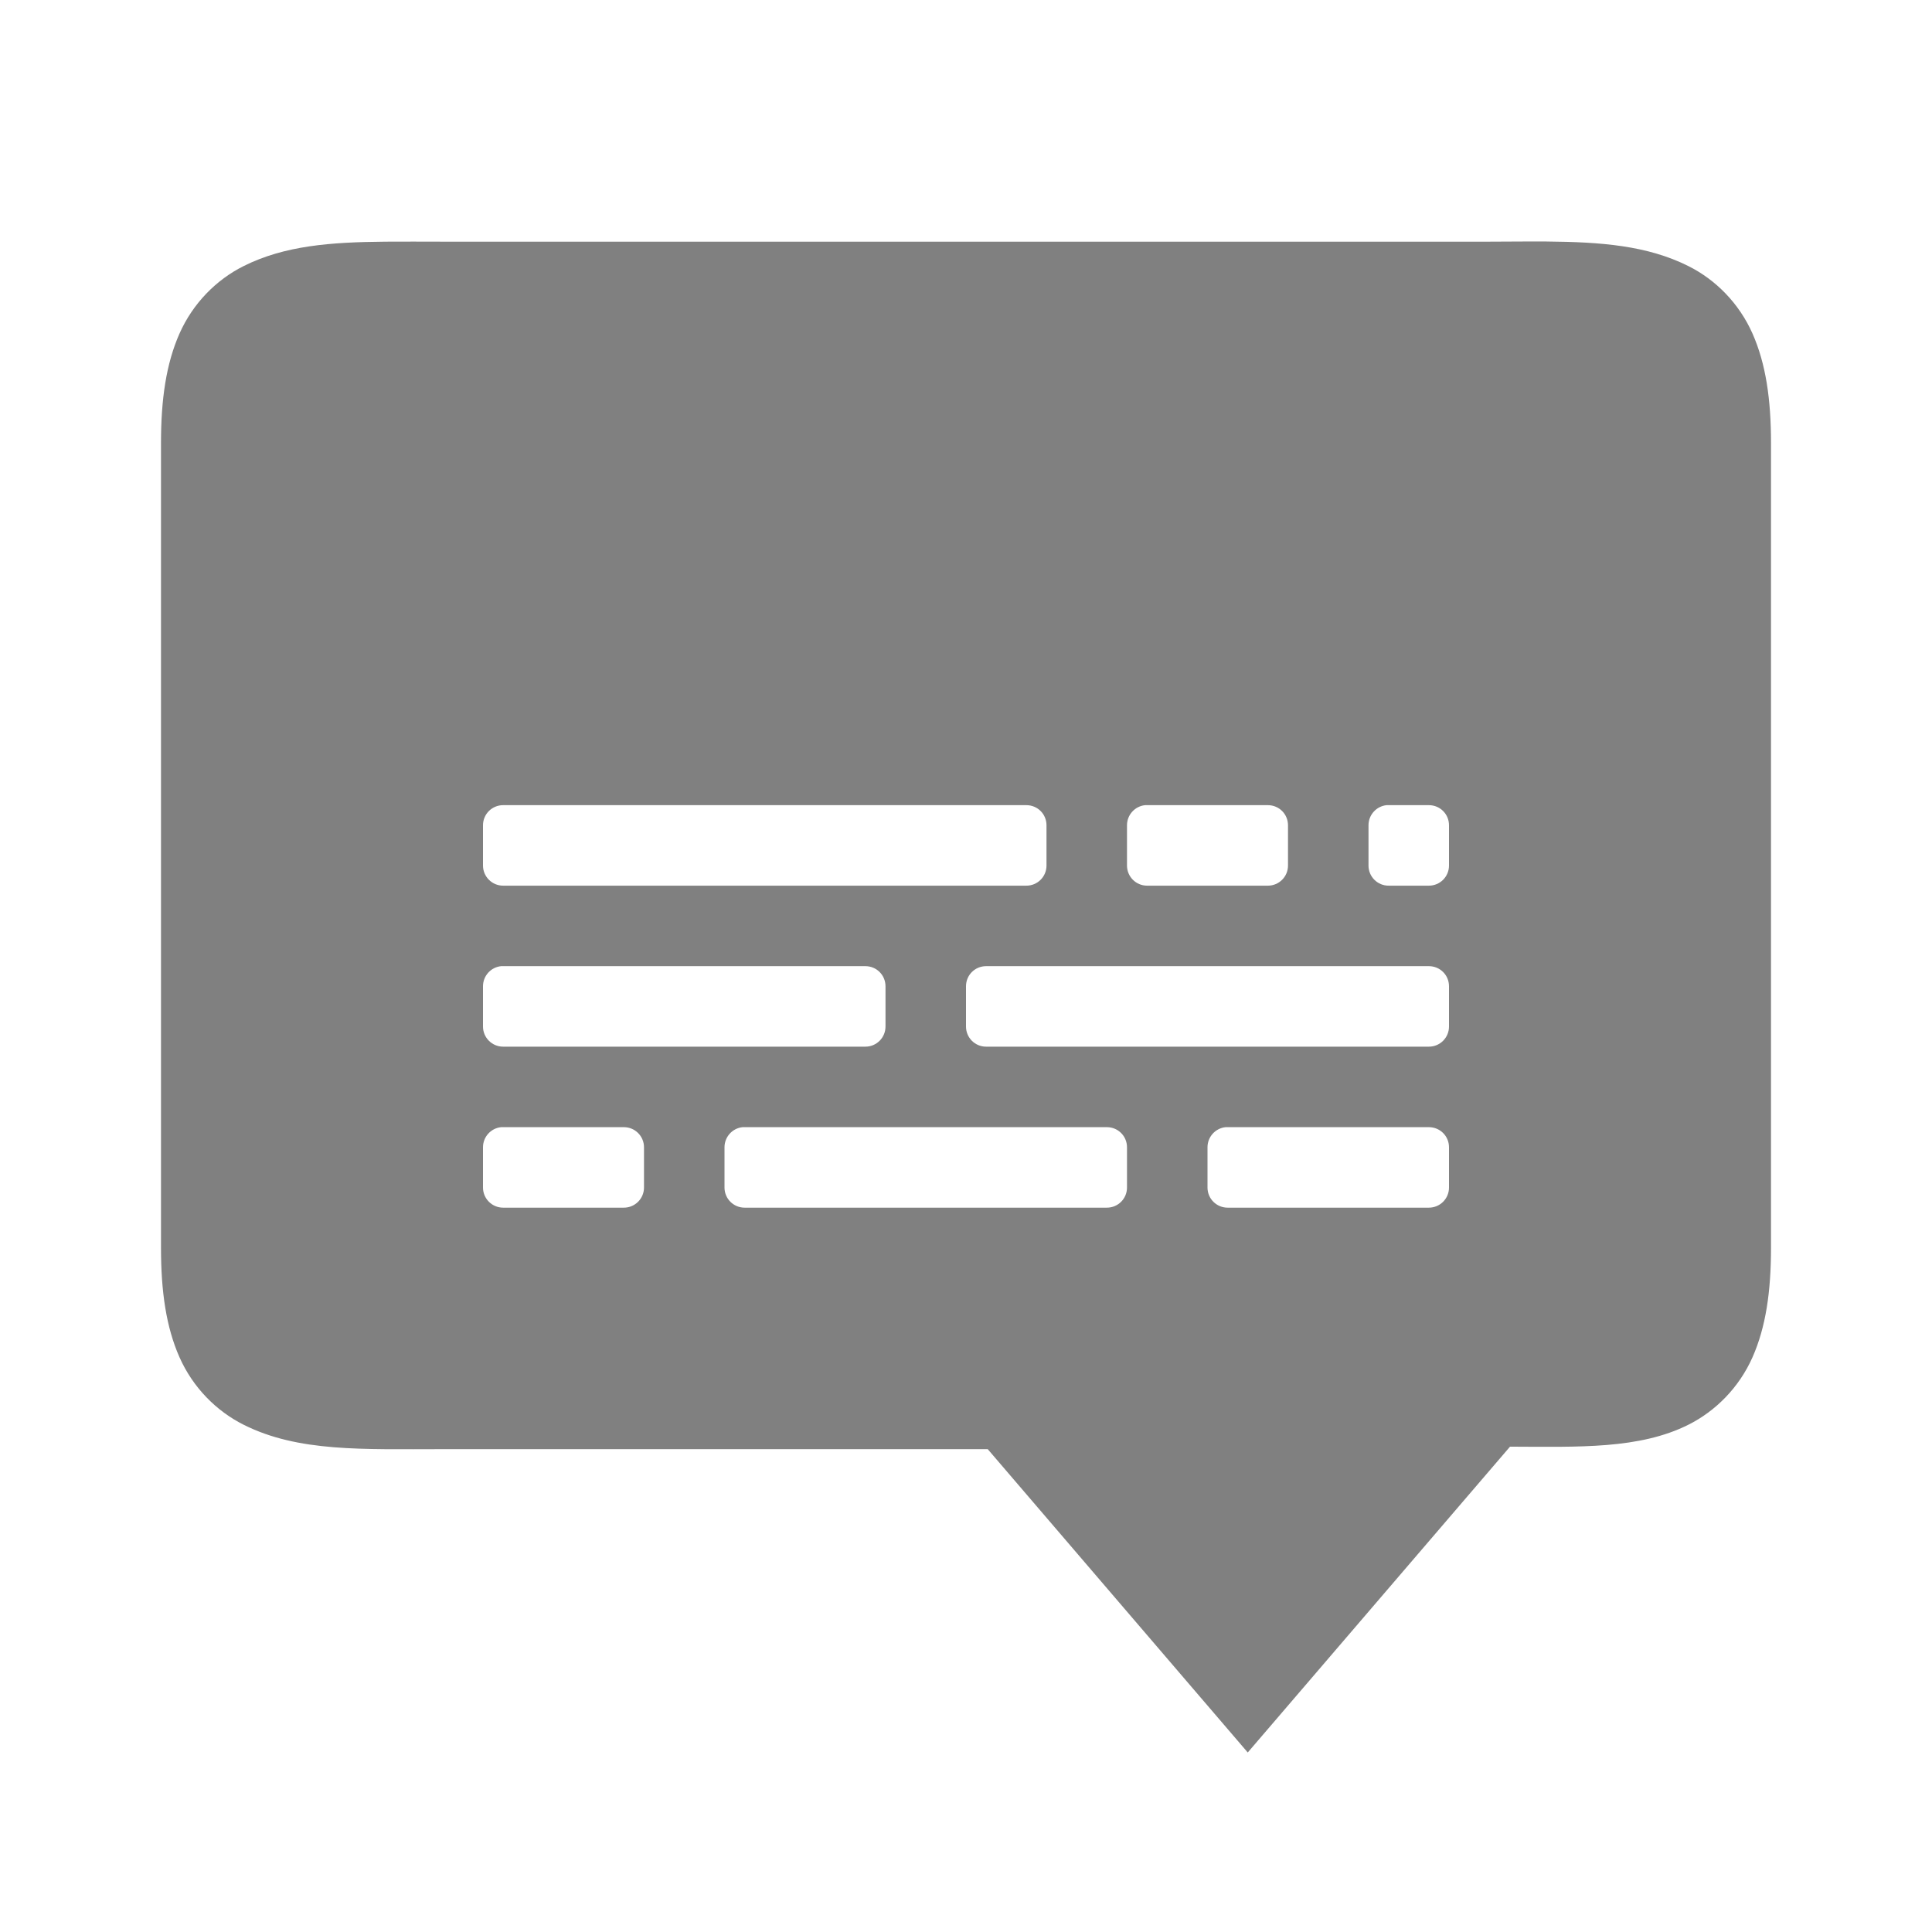 <?xml version="1.0" encoding="UTF-8" standalone="no"?>
<svg
   version="1.1"
   viewBox="0 0 24 24"
   id="svg10"
   sodipodi:docname="subtitles-filled.svg"
   inkscape:version="1.1 (ce6663b3b7, 2021-05-25)"
   width="24"
   height="24"
   xmlns:inkscape="http://www.inkscape.org/namespaces/inkscape"
   xmlns:sodipodi="http://sodipodi.sourceforge.net/DTD/sodipodi-0.dtd"
   xmlns="http://www.w3.org/2000/svg"
   xmlns:svg="http://www.w3.org/2000/svg"
   xmlns:rdf="http://www.w3.org/1999/02/22-rdf-syntax-ns#"
   xmlns:cc="http://creativecommons.org/ns#"
   xmlns:dc="http://purl.org/dc/elements/1.1/">
  <defs
     id="defs14" />
  <sodipodi:namedview
     pagecolor="#ffffff"
     bordercolor="#666666"
     borderopacity="1"
     objecttolerance="10"
     gridtolerance="10"
     guidetolerance="10"
     inkscape:pageopacity="0"
     inkscape:pageshadow="2"
     inkscape:window-width="1920"
     inkscape:window-height="1016"
     id="namedview12"
     showgrid="true"
     inkscape:zoom="27.499999"
     inkscape:cx="10.018182"
     inkscape:cy="10.418182"
     inkscape:window-x="0"
     inkscape:window-y="27"
     inkscape:window-maximized="1"
     inkscape:current-layer="svg10"
     inkscape:pagecheckerboard="0">
    <inkscape:grid
       type="xygrid"
       id="grid841" />
  </sodipodi:namedview>
  <path
     id="path864"
     style="color:#000000;fill:#808080;fill-opacity:1;-inkscape-stroke:none"
     d="M 19.213 3 C 18.987 2.998 18.75 3.002 18.5 3.002 L 5.5 3.002 C 5.25 3.002 5.013 3 4.787 3.002 C 4.11 3.008 3.537 3.05 3.027 3.305 C 2.688 3.474 2.397 3.767 2.23 4.143 C 2.064 4.518 2 4.96 2 5.502 L 2 15.502 C 2 16.044 2.064 16.486 2.23 16.861 C 2.397 17.237 2.688 17.529 3.027 17.699 C 3.706 18.039 4.5 18.002 5.5 18.002 L 12.27 18.002 L 15.5 21.77 L 18.758 17.971 C 19.616 17.974 20.365 18.003 20.973 17.699 C 21.312 17.529 21.603 17.237 21.77 16.861 C 21.936 16.486 22 16.044 22 15.502 L 22 5.502 C 22 4.96 21.936 4.518 21.77 4.143 C 21.603 3.767 21.312 3.474 20.973 3.305 C 20.463 3.05 19.89 3.006 19.213 3 z M 6.25 10.002 L 12.75 10.002 C 12.889 10.002 13 10.113 13 10.252 L 13 10.752 C 13 10.89 12.889 11.002 12.75 11.002 L 6.25 11.002 C 6.112 11.002 6 10.89 6 10.752 L 6 10.252 C 6 10.113 6.112 10.002 6.25 10.002 z M 14.225 10.002 C 14.233 10.001 14.241 10.002 14.25 10.002 L 15.75 10.002 C 15.889 10.002 16 10.113 16 10.252 L 16 10.752 C 16 10.89 15.889 11.002 15.75 11.002 L 14.25 11.002 C 14.111 11.002 14 10.89 14 10.752 L 14 10.252 C 14 10.122 14.098 10.015 14.225 10.002 z M 17.225 10.002 C 17.233 10.001 17.241 10.002 17.25 10.002 L 17.75 10.002 C 17.889 10.002 18 10.113 18 10.252 L 18 10.752 C 18 10.89 17.889 11.002 17.75 11.002 L 17.25 11.002 C 17.111 11.002 17 10.89 17 10.752 L 17 10.252 C 17 10.122 17.098 10.015 17.225 10.002 z M 6.225 12.002 C 6.233 12.001 6.241 12.002 6.25 12.002 L 10.75 12.002 C 10.889 12.002 11 12.113 11 12.252 L 11 12.752 C 11 12.89 10.889 13.002 10.75 13.002 L 6.25 13.002 C 6.112 13.002 6 12.89 6 12.752 L 6 12.252 C 6 12.122 6.098 12.015 6.225 12.002 z M 12.25 12.002 L 17.75 12.002 C 17.889 12.002 18 12.113 18 12.252 L 18 12.752 C 18 12.89 17.889 13.002 17.75 13.002 L 12.25 13.002 C 12.111 13.002 12 12.89 12 12.752 L 12 12.252 C 12 12.113 12.111 12.002 12.25 12.002 z M 6.225 14.002 C 6.233 14.001 6.241 14.002 6.25 14.002 L 7.75 14.002 C 7.888 14.002 8 14.113 8 14.252 L 8 14.752 C 8 14.89 7.888 15.002 7.75 15.002 L 6.25 15.002 C 6.112 15.002 6 14.89 6 14.752 L 6 14.252 C 6 14.122 6.098 14.015 6.225 14.002 z M 9.225 14.002 C 9.233 14.001 9.241 14.002 9.25 14.002 L 13.75 14.002 C 13.889 14.002 14 14.113 14 14.252 L 14 14.752 C 14 14.89 13.889 15.002 13.75 15.002 L 9.25 15.002 C 9.111 15.002 9 14.89 9 14.752 L 9 14.252 C 9 14.122 9.098 14.015 9.225 14.002 z M 15.225 14.002 C 15.233 14.001 15.241 14.002 15.25 14.002 L 17.75 14.002 C 17.889 14.002 18 14.113 18 14.252 L 18 14.752 C 18 14.89 17.889 15.002 17.75 15.002 L 15.25 15.002 C 15.111 15.002 15 14.89 15 14.752 L 15 14.252 C 15 14.122 15.098 14.015 15.225 14.002 z " />
</svg>
